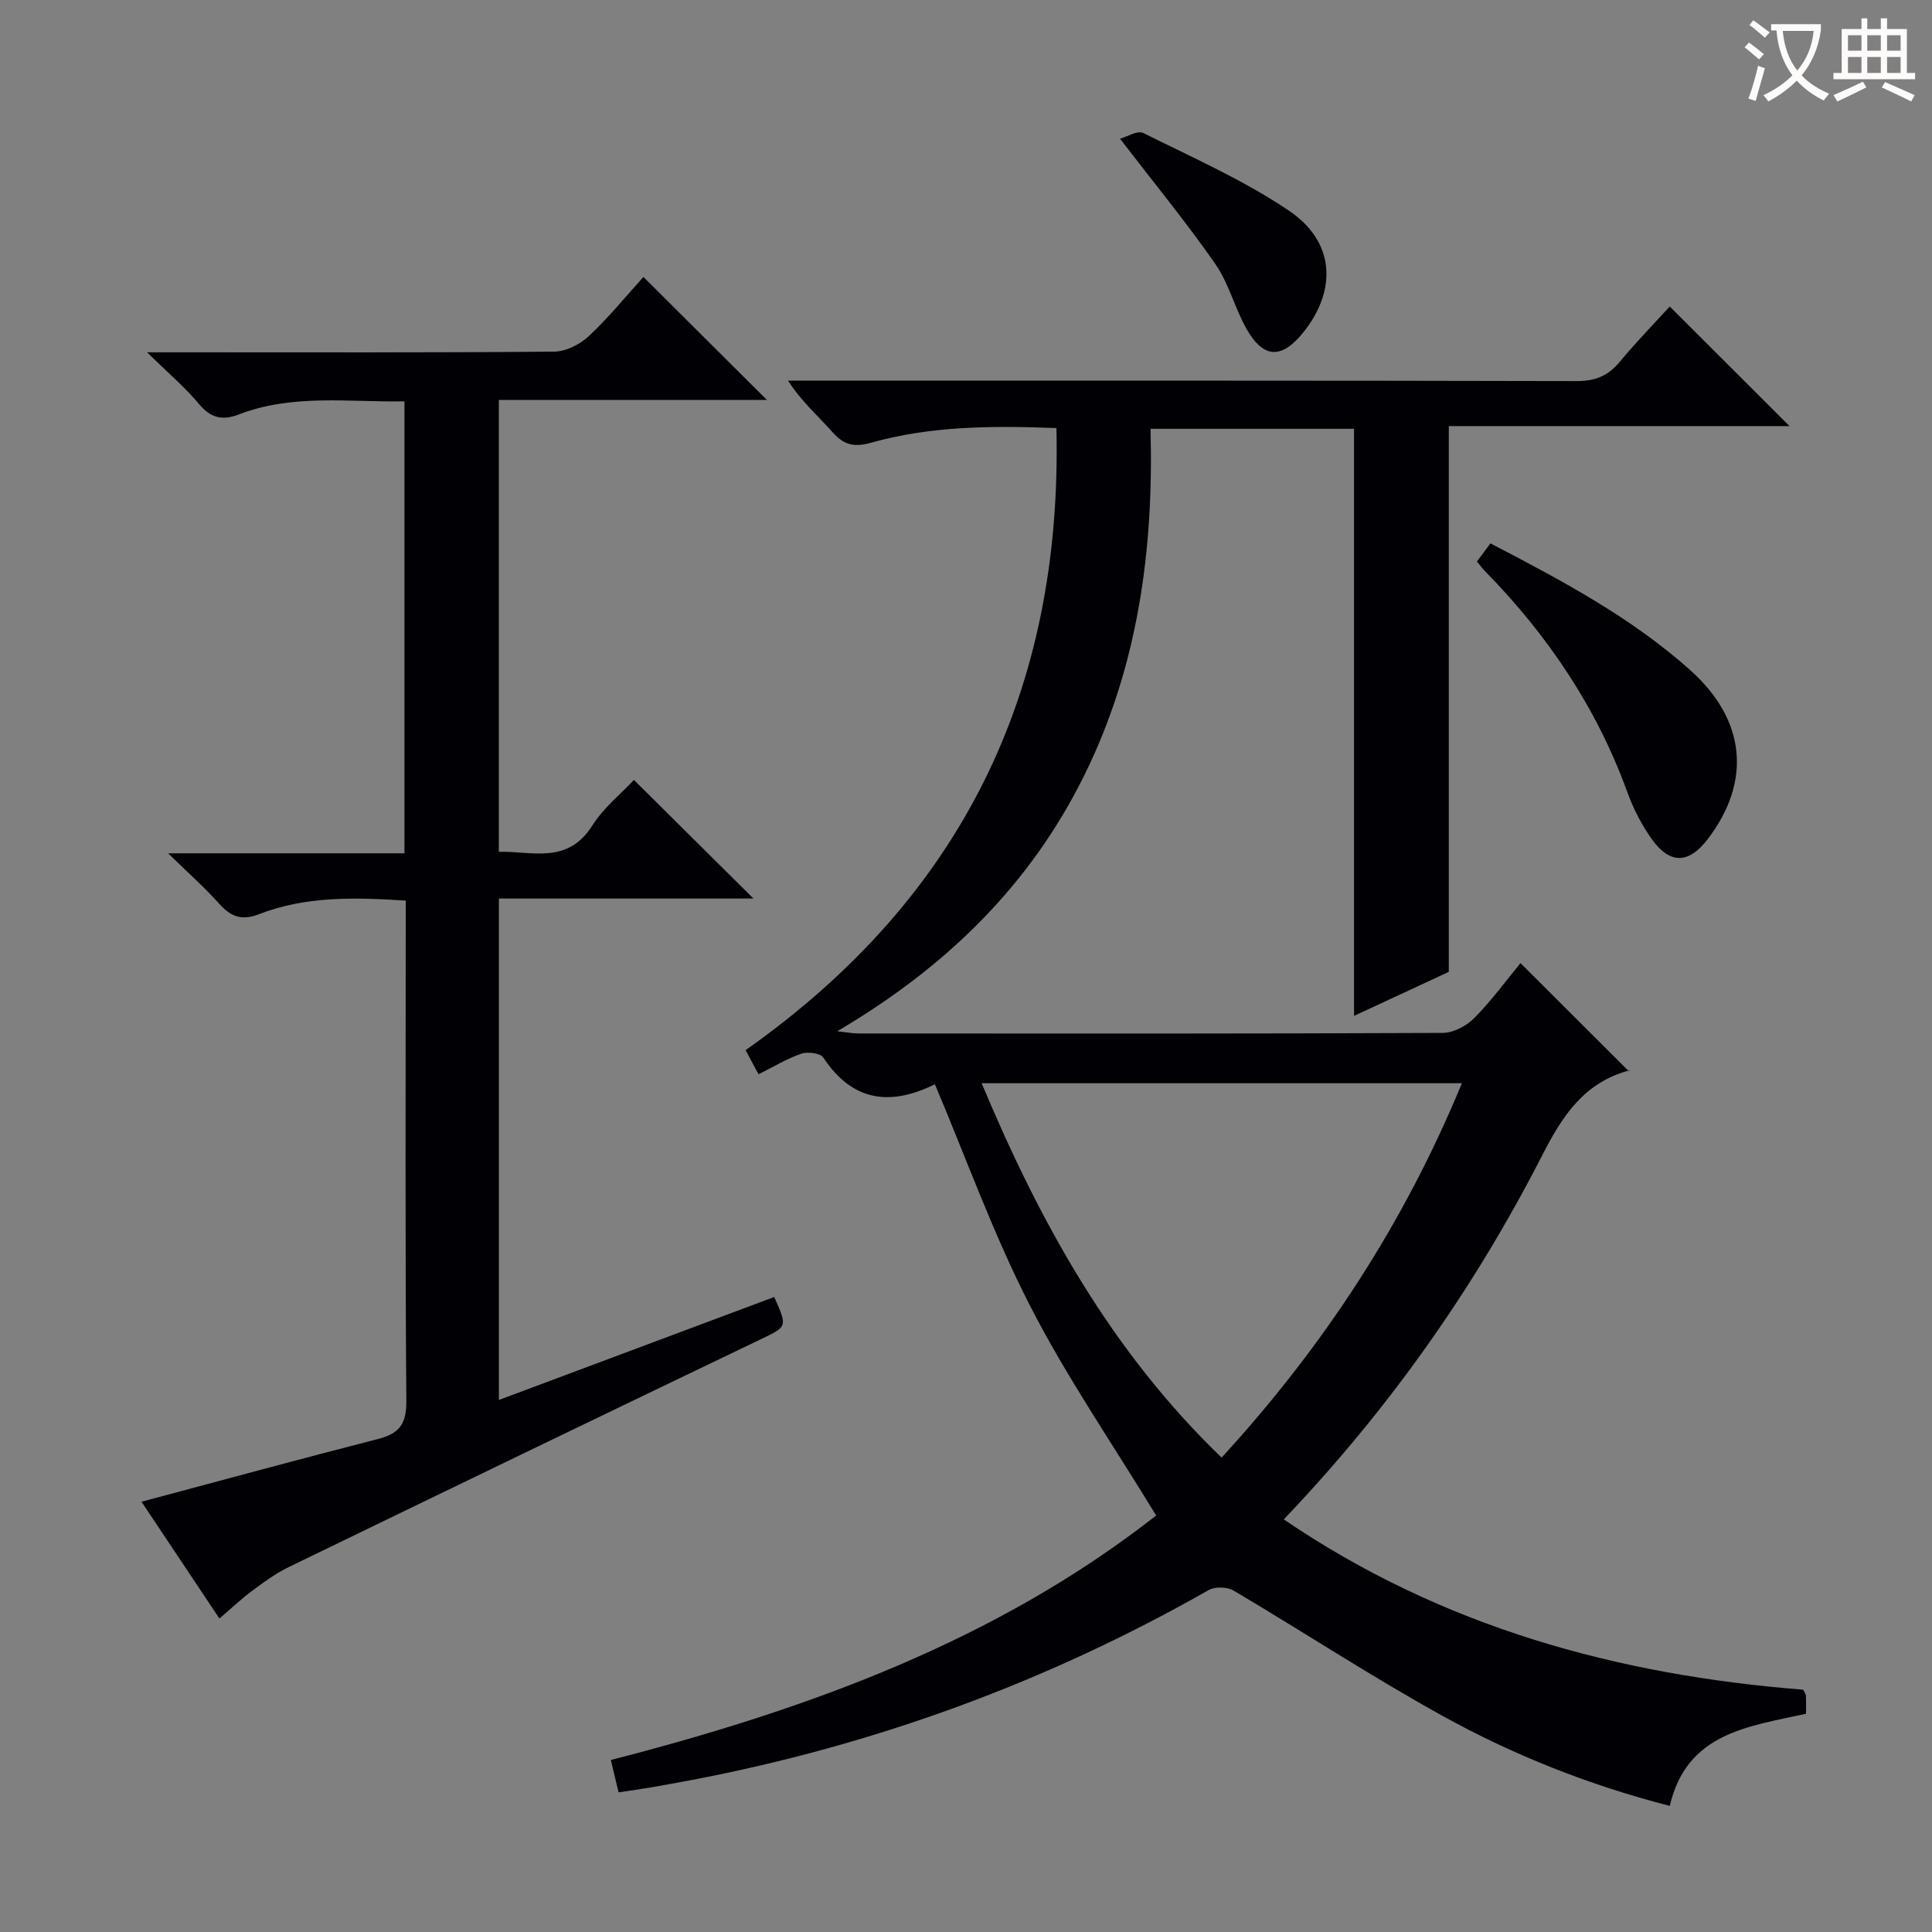 <svg enable-background="new 0 0 400 400" viewBox="0 0 400 400" xmlns="http://www.w3.org/2000/svg"><rect x="0" y="0" width="400" height="400" fill="#808080" stroke="none"/><g fill="#010105"><path d="m239.37 313.77c-8.95-14.71-18.51-28.6-26.14-43.48-7.54-14.69-13.14-30.38-19.72-45.92.59 0 .39-.06.26.01-9.29 4.66-17.19 3.83-23.33-5.44-.61-.91-3.22-1.23-4.55-.78-2.94 1-5.65 2.67-8.85 4.26-.98-1.84-1.8-3.38-2.67-5 44.58-31.42 65.62-74.16 64.35-128.79-13.62-.53-26.17-.4-38.42 3.04-3.33.94-5.52.52-7.83-2.08-3.05-3.43-6.54-6.46-9.31-10.78h5.24c52.67 0 105.33-.04 158 .09 3.87.01 6.55-1.08 8.97-4.01 3.37-4.08 7.08-7.87 10.33-11.43 8.31 8.3 16.29 16.26 24.8 24.76-23.75 0-47.23 0-70.54 0v112.99c-5.98 2.78-12.68 5.9-19.62 9.12 0-40.75 0-80.96 0-121.55-13.61 0-27.51 0-42.14 0 .69 24.9-2.54 49.05-13.64 71.6-11.24 22.82-28.61 39.82-51.22 53.13 2.05.22 3.21.46 4.37.46 40.33.02 80.67.07 121-.12 2.23-.01 4.95-1.47 6.57-3.12 3.6-3.66 6.66-7.85 9.52-11.33 7.43 7.42 14.79 14.76 22.46 22.41.29-.73.23-.24.06-.19-9.28 2.48-13.78 9.29-17.98 17.49-14.08 27.55-31.79 52.68-53.55 75.46 32.74 22.29 69.13 32.24 107.53 35.26.33.68.57.96.58 1.25.05 1.15.02 2.3.02 3.73-11.88 2.65-24.69 3.9-28.21 19.08-16.6-4.27-32.32-10.48-47.11-18.67-14.67-8.12-28.74-17.35-43.18-25.9-1.32-.78-3.86-.87-5.17-.12-33.52 19.08-69.23 32.13-107.09 39.34-2.77.53-5.55 1.03-8.33 1.51-2.1.36-4.21.65-6.76 1.04-.53-2.23-1.02-4.26-1.6-6.7 40.9-10.52 79.83-24.71 112.9-50.62zm-36.13-89.5c12.14 29.02 26.9 55.57 49.68 77.51 21.24-23.17 37.8-48.55 49.75-77.51-33.27 0-65.85 0-99.43 0z"/><path d="m34.81 176.67h48.93c0-31.39 0-62.16 0-93.58-11.49.22-23.1-1.6-34.31 2.72-3.32 1.28-5.75.79-8.18-2.11-2.93-3.51-6.47-6.51-10.8-10.76h6.8c25.83 0 51.66.09 77.49-.14 2.42-.02 5.31-1.48 7.14-3.18 4.12-3.85 7.7-8.27 11.33-12.28 8.42 8.38 16.78 16.71 25.57 25.46-18.56 0-36.89 0-55.5 0v93.55c6.92-.14 14.23 2.67 19.35-5.43 2.35-3.72 6-6.63 8.62-9.44 8.33 8.26 16.51 16.39 24.74 24.55-17.08 0-34.75 0-52.7 0v103.82c19.19-7.18 38.11-14.25 57-21.32 2.83 6.33 2.72 6.11-3.16 8.93-32.51 15.59-64.98 31.28-97.42 47.02-2.67 1.3-5.13 3.11-7.53 4.9-2.25 1.67-4.3 3.62-6.75 5.72-5.42-8.12-10.81-16.21-16.13-24.18 16.44-4.39 32.67-8.82 48.96-12.99 4.37-1.12 5.91-3.05 5.87-7.85-.26-32.66-.13-65.33-.13-97.99 0-1.79 0-3.58 0-5.63-10.63-.69-20.73-.94-30.4 2.82-3.58 1.39-5.84.5-8.24-2.19-2.94-3.3-6.27-6.24-10.55-10.42z"/><path d="m305.78 116.26c.93-1.25 1.79-2.41 2.8-3.76 14.69 7.64 29.08 15.28 41.33 26.21 11.59 10.34 12.76 23.08 3.68 34.99-3.92 5.15-7.83 5.32-11.59.05-2.1-2.94-3.82-6.28-5.05-9.67-6.35-17.51-16.47-32.54-29.44-45.77-.56-.58-1.05-1.24-1.73-2.05z"/><path d="m231.89 28.72c1.46-.4 3.63-1.78 4.82-1.18 10.21 5.09 20.77 9.74 30.17 16.09 9.48 6.4 9.99 16.34 3.01 25.12-4.49 5.64-8.3 5.56-11.83-.69-2.43-4.31-3.64-9.38-6.43-13.39-5.93-8.54-12.55-16.59-19.74-25.95z"/></g><path d="m362.1 8.8c1.1.8 2.1 1.6 3.1 2.4l-1 1.1c-1.3-1.1-2.3-2-3-2.5zm1.9 4.8c.5.2.9.4 1.4.5-.6 2.3-1.3 4.5-1.9 6.8l-1.5-.5c.8-2.1 1.4-4.3 2-6.8zm-1-9.4c1.3.9 2.4 1.8 3.4 2.5l-1 1.1c-1.4-1.2-2.4-2.1-3.2-2.6zm3.7 2.2v-1.4h10.3v1.2c-.5 3.6-1.8 6.8-4 9.4 1.5 1.6 3.4 2.8 5.7 3.8-.3.4-.7.8-1.1 1.4-2.3-1.1-4.1-2.5-5.6-4.1-1.6 1.6-3.6 3.1-5.9 4.3-.3-.5-.7-.9-1-1.3 2.4-1.1 4.4-2.5 6-4.1-1.9-2.5-3-5.6-3.3-9.3h-1.1zm8.8 0h-6.4c.3 3.3 1.3 6 3 8.2 2-2.3 3.1-5.1 3.4-8.2z" fill="#fcfbfa"/><path d="m385.3 3.8h1.3v2.2h2.8v-2.2h1.3v2.2h4.1v9.1h1.7v1.3h-16.9v-1.3h1.7v-9.1h4.1v-2.2zm.4 13.1.7 1.2c-1.8.9-3.8 1.9-6 2.9-.2-.4-.5-.8-.8-1.3 2.3-1 4.3-1.9 6.1-2.8zm-3.1-6.4h2.8v-3.2h-2.8zm0 4.6h2.8v-3.3h-2.8zm4-4.6h2.8v-3.2h-2.8zm0 4.6h2.8v-3.3h-2.8zm3.7 1.9c2.1.9 4.1 1.8 6.1 2.7l-.7 1.3c-2.2-1.1-4.2-2-6.1-2.9zm3.2-9.7h-2.8v3.2h2.8zm-2.8 7.8h2.8v-3.3h-2.8z" fill="#fcfbfa"/></svg>
